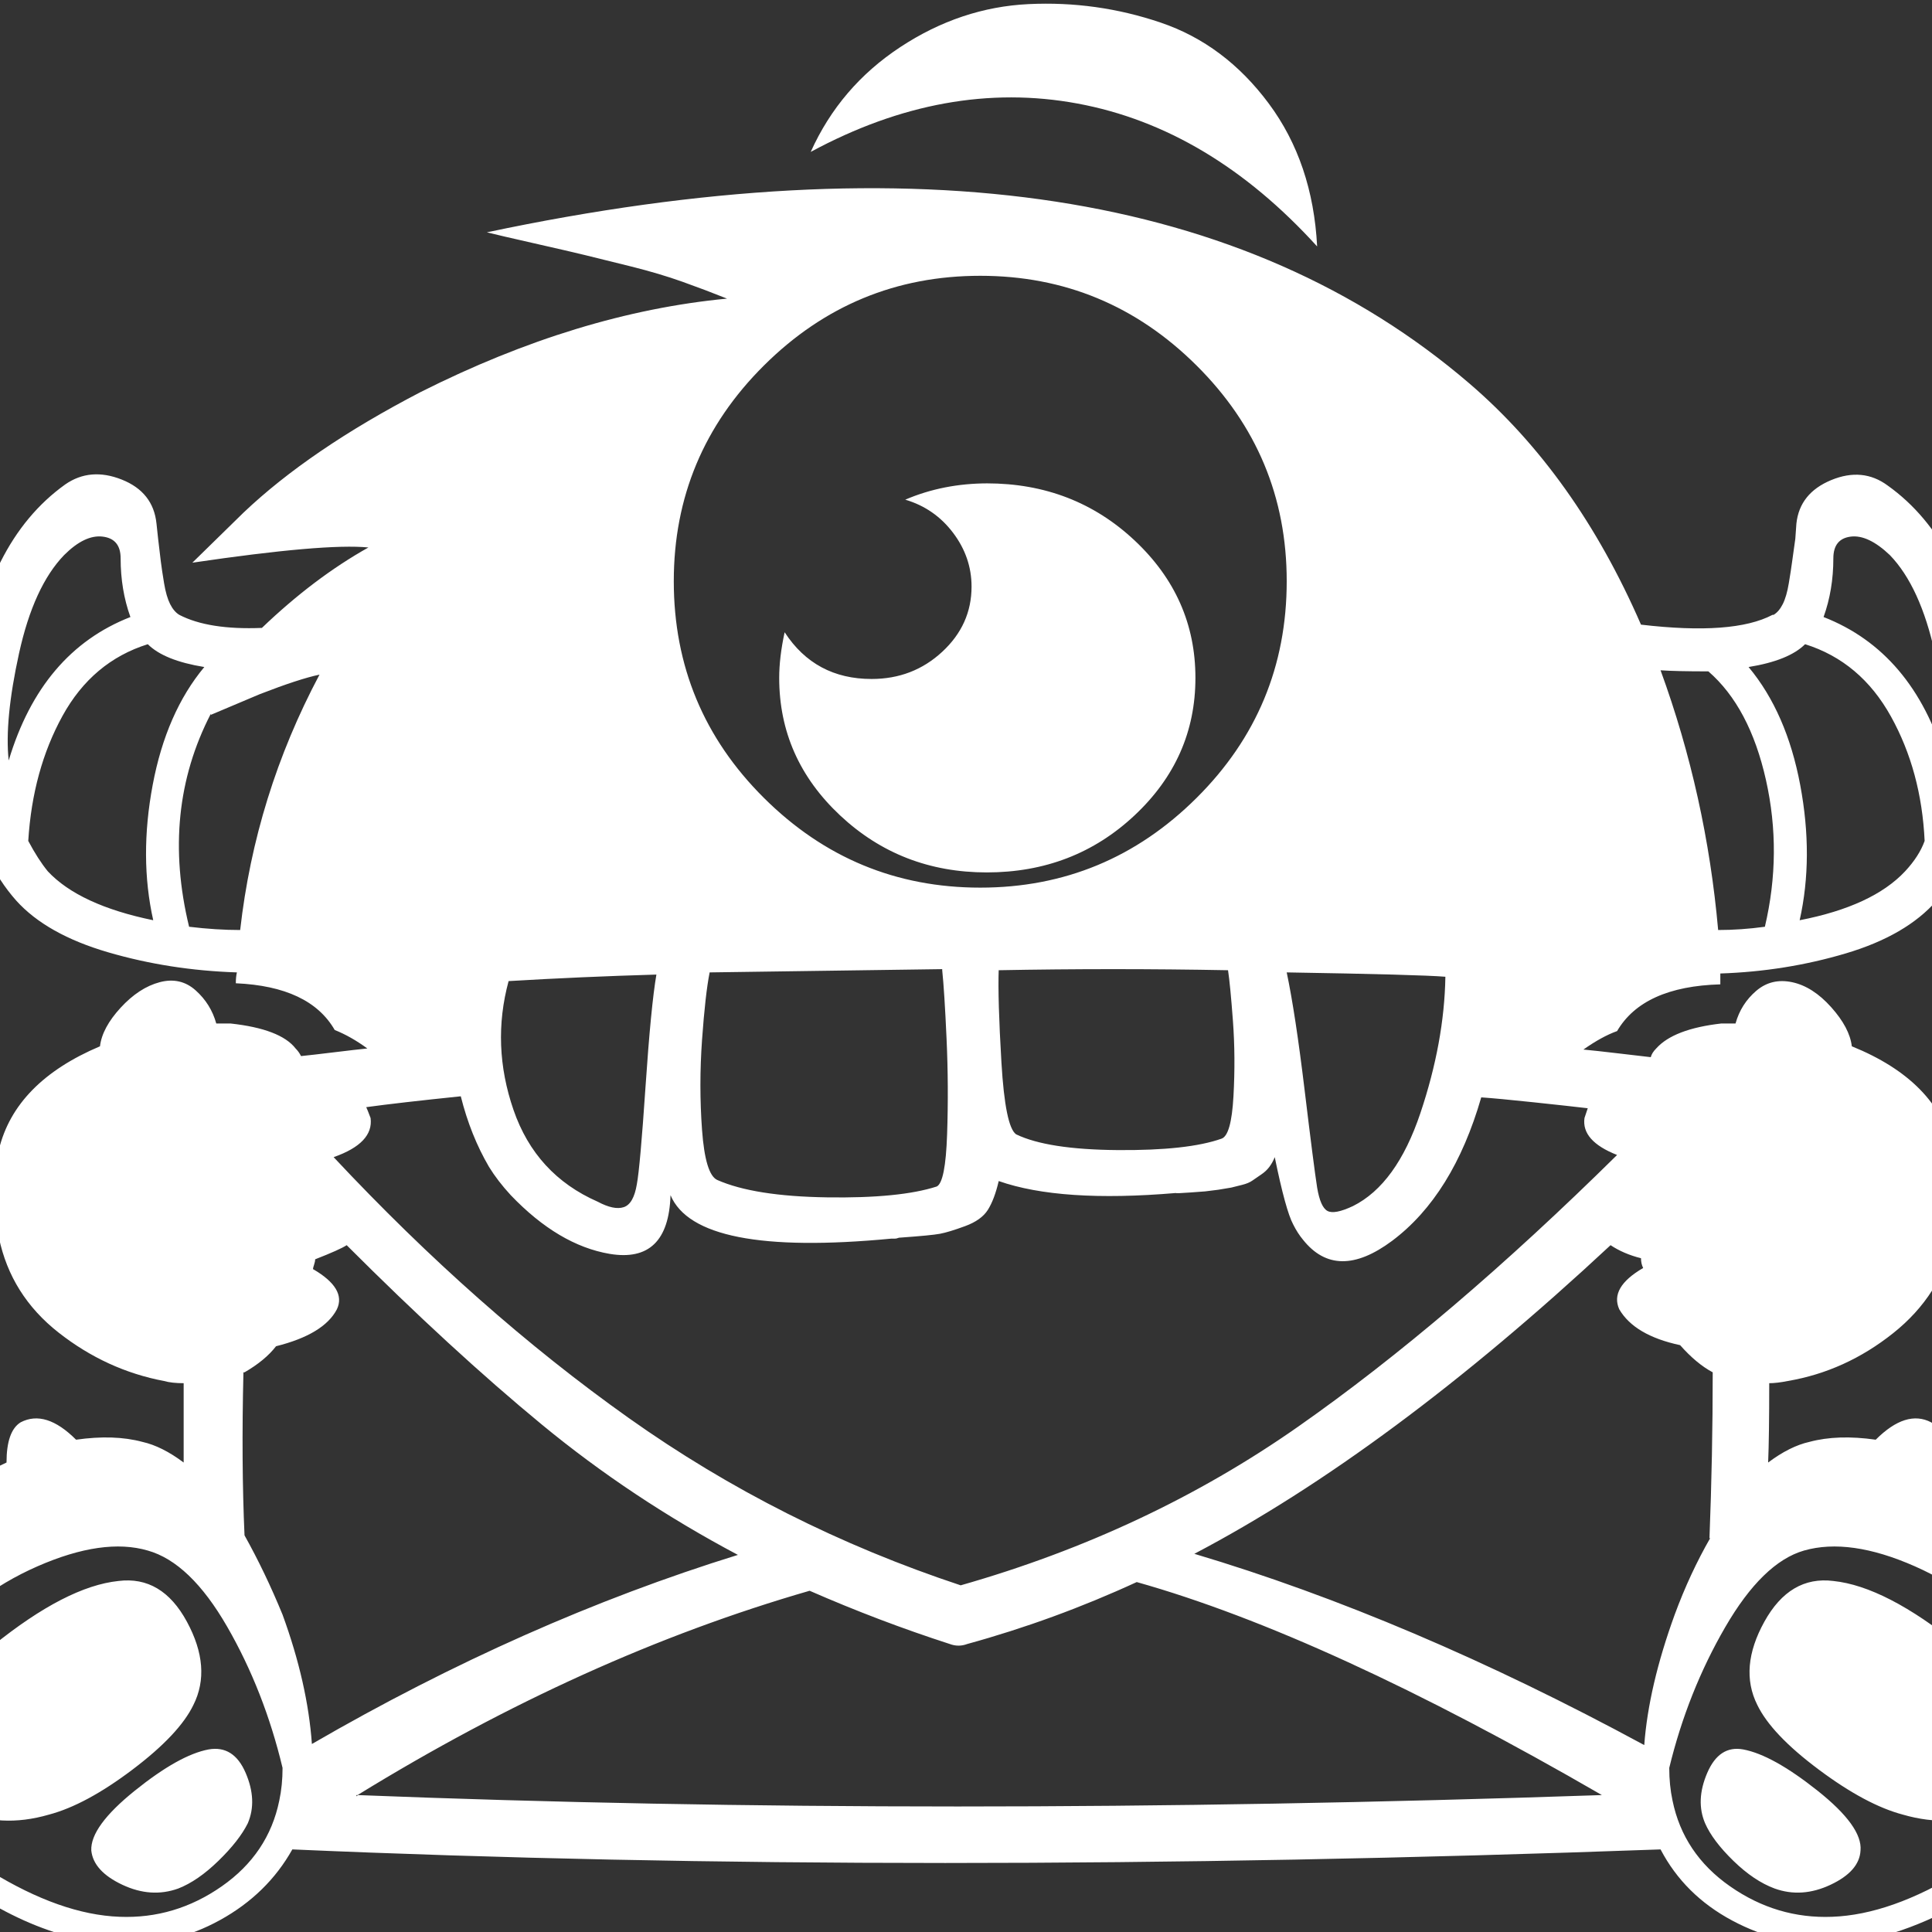 ﻿<!DOCTYPE svg PUBLIC "-//W3C//DTD SVG 1.1//EN" "http://www.w3.org/Graphics/SVG/1.1/DTD/svg11.dtd">
<svg xmlns="http://www.w3.org/2000/svg" xmlns:xlink="http://www.w3.org/1999/xlink" version="1.1" x="0" y="0" width="16" height="16" overflow="auto" preserveAspectRatio="xMidYMid" baseProfile="tiny" space="preserve">
  <rect width="100%" height="100%" fill="#333333" stroke="none"/>
  <path d="M478 -139 Q470 -155 451 -173.5 Q432 -192 414 -199 Q389 -208 362.5 -195.5 Q336 -183 334 -164 Q333 -142 374 -109 Q415 -76 442 -71 Q465 -67 476 -92.5 Q487 -118 478 -139 z M1819 -139 Q1826 -155 1845 -173.5 Q1864 -192 1883 -199 Q1908 -208 1934.5 -195.5 Q1961 -183 1962 -164 Q1964 -142 1922.5 -109 Q1881 -76 1854 -71 Q1832 -67 1821 -92.5 Q1810 -118 1819 -139 z M1867 -30 Q1880 -57 1923.5 -89.5 Q1967 -122 2001 -131 Q2046 -144 2083 -126.5 Q2120 -109 2120 -76 Q2120 -30 2052.5 24.5 Q1985 79 1937 84 Q1897 89 1873.5 46.5 Q1850 4 1867 -30 z M428 -30 Q415 -57 372 -89.5 Q329 -122 295 -131 Q250 -144 213 -126.5 Q176 -109 176 -76 Q176 -30 243.5 24.5 Q311 79 359 84 Q399 89 422 46.5 Q445 4 428 -30 z M1158 1094 L1159 1094 Q1118 1094 1083 1079 Q1110 1071 1127 1048.5 Q1144 1026 1144 999 Q1144 964 1117 939 Q1090 914 1052 914 Q1000 914 972 957 Q967 934 967 915 Q967 841 1023 788.5 Q1079 736 1158 736 Q1238 736 1294 788.5 Q1350 841 1350 915 Q1350 989 1294 1041.5 Q1238 1094 1158 1094 z M1462 1312 Q1363 1421 1241.5 1443.5 Q1120 1466 996 1399 Q1023 1459 1078.5 1495.5 Q1134 1532 1196.5 1535 Q1259 1538 1318 1518 Q1377 1498 1417.5 1443.5 Q1458 1389 1462 1312 z M2212 73 Q2220 62 2201 31 Q2208 8 2208 -9 Q2209 -65 2163.5 -121.5 Q2118 -178 2054 -213 Q1990 -248 1936 -250 Q1888 -252 1844 -228.5 Q1800 -205 1778 -163 Q1091 -188 519 -163 Q496 -204 452.5 -228 Q409 -252 360 -250 Q274 -247 180.5 -169.5 Q87 -92 88 -9 Q90 13 95 31 Q76 62 84 73 Q90 83 115 74 Q129 96 156 125 Q149 154 158 163 Q169 173 197 159 Q226 179 256 193 Q256 222 269 230 Q292 242 320 214 Q355 219 381 212 Q399 208 419 193 L419 266 Q408 266 401 268 Q348 278 304 312.5 Q260 347 249 400 Q240 438 249 481 Q264 543 342 576 Q344 593 361 611.5 Q378 630 397 635 Q416 640 430 627.5 Q444 615 449 597 L462 597 Q508 592 522 574 Q525 571 527 567 Q537 568 557.5 570.5 Q578 573 588 574 Q573 585 558 591 Q535 631 467 634 Q467 640 468 644 Q406 646 349.5 662.5 Q293 679 265 710 Q233 746 222.5 802 Q212 858 220 914 Q236 1040 310 1093 Q333 1109 362 1097.5 Q391 1086 394 1057 Q394 1056 395.5 1043 Q397 1030 398 1022 Q399 1014 401 1002 Q403 990 406.5 983 Q410 976 415 973 Q442 959 491 961 Q539 1007 589 1035 Q549 1039 427 1021 L474 1067 Q535 1125 637 1178 Q782 1251 919 1264 Q899 1272 878 1279.5 Q857 1287 831 1293.5 Q805 1300 788.5 1304 Q772 1308 741 1315 Q710 1322 698 1325 Q1293 1451 1602 1186 Q1700 1102 1760 964 Q1845 954 1881 973 L1882 973 Q1887 976 1890.5 983 Q1894 990 1896 1002 Q1898 1014 1899 1021.5 Q1900 1029 1902 1043 L1903 1057 Q1906 1085 1935 1097 Q1964 1109 1987 1092 Q2060 1040 2078 914 Q2085 857 2074.5 801 Q2064 745 2032 710 Q2004 678 1948.5 661.5 Q1893 645 1833 643 L1833 633 Q1762 631 1738 590 Q1724 585 1707 573 Q1718 572 1739 569.5 Q1760 567 1769 566 Q1770 570 1774 574 Q1790 592 1834 597 L1847 597 Q1852 615 1866 627 Q1880 639 1899 635 Q1918 631 1935 612 Q1952 593 1954 576 Q2033 544 2047 481 Q2056 441 2048 400 Q2036 347 1992 312 Q1948 277 1895 268 Q1885 266 1878 266 Q1878 217 1877 193 Q1897 208 1915 212 Q1941 219 1976 214 Q2004 242 2027 230 Q2041 221 2041 193 Q2074 177 2100 159 Q2127 172 2138 163 Q2148 153 2140 125 Q2168 95 2181 74 Q2204 82 2212 73 z M1937 1025 Q1937 996 1928 971 Q2010 939 2040 839 Q2044 876 2030.5 937.5 Q2017 999 1989 1028 Q1969 1047 1953 1045 Q1937 1043 1937 1025 z M1859 925 Q1894 883 1906.5 816.5 Q1919 750 1906 692 Q1973 705 2003 737 Q2016 751 2021 765 Q2018 829 1990 879.5 Q1962 930 1911 946 Q1896 931 1859 925 z M1822 921 Q1792 921 1778 922 Q1820 807 1831 683 Q1852 683 1874 686 Q1890 754 1875 821 Q1860 888 1822 921 z M258 839 Q288 939 370 971 Q361 996 361 1025 Q361 1043 344.5 1045 Q328 1047 309 1028 Q281 999 267.5 937.5 Q254 876 258 839 z M294 737 Q323 706 391 692 Q378 750 390.5 816.5 Q403 883 438 925 L438 925 Q401 931 386 946 Q335 930 307.5 880 Q280 830 276 765 Q285 748 294 737 z M471 683 Q485 807 544 918 Q525 914 489 900 L444 881 L444 882 Q398 793 424 686 Q449 683 471 683 z M1434 644 Q1442 606 1450.5 535.5 Q1459 465 1462 446 Q1465 428 1471.5 424.5 Q1478 421 1495 429 Q1535 449 1557 514.5 Q1579 580 1580 640 Q1556 642 1434 644 z M1152 1285 Q1036 1285 953 1202.5 Q870 1120 870 1004 Q870 887 953 804.5 Q1036 722 1152 722 Q1268 722 1351 804.5 Q1434 887 1434 1004 Q1434 1120 1351 1202.5 Q1268 1285 1152 1285 z M1380 646 Q1274 648 1169 646 L1169 647 Q1168 620 1171.5 561 Q1175 502 1185 495 Q1214 481 1278.5 480.5 Q1343 480 1374 491 Q1383 494 1385 530 Q1387 566 1384.5 599.5 Q1382 633 1380 646 z M1112 447 Q1120 451 1121.5 495 Q1123 539 1121 583 Q1119 627 1117 646 L1117 647 Q905 644 903 644 Q899 624 896 582 Q893 540 896 499 Q899 458 910 453 Q944 438 1011 437 Q1078 436 1112 447 z M718 636 Q702 577 722.5 517.5 Q743 458 800 433 Q815 425 824 428 Q833 431 836 449 Q839 465 844 539 Q849 613 854 642 Q785 640 718 636 z M591 510 Q594 487 557 474 Q689 333 828.5 234 Q968 135 1134 80 Q1306 129 1444.5 226 Q1583 323 1738 476 Q1705 489 1708 510 L1711 519 L1711 520 L1711 519 Q1694 521 1661 524.5 Q1628 528 1613 529 Q1587 439 1531 397 Q1480 359 1449 398 Q1444 404 1440 412 Q1433 425 1423 474 Q1421 469 1418 465 Q1415 461 1410.5 458 Q1406 455 1402.5 452.5 Q1399 450 1393 448.5 L1383 446 Q1383 446 1371 444 L1359 442.5 Q1359 442.5 1345.5 441.5 Q1332 440.5 1332 441 Q1226 432 1169 452 Q1165 435 1159 425.5 Q1153 416 1138 410.5 Q1123 405 1115 403.5 Q1107 402 1079 400 Q1077 400 1076 399.5 Q1075 399 1073 399 L1070 399 Q891 382 867 439 Q865 376 811 385 Q764 393 720 439 Q708 452 700 465 Q683 494 674 530 Q616 524 587 520 Q588 518 591 510 z M507 -118 Q510 -104 510 -88 Q493 -17 459 42 Q425 101 386 112 Q345 124 284.5 97.5 Q224 71 180 17.5 Q136 -36 141 -90 Q176 -143 241 -183 Q306 -223 360 -225 Q411 -227 454 -197 Q497 -167 507 -118 z M510 53 Q533 -10 537 -66 Q732 47 929 108 Q831 160 748.5 228 Q666 296 569 393 Q563 389 540 380 Q540 378 539 375 Q538 372 538 371 Q569 353 560 334 Q548 311 504 300 Q494 287 475 276 L474 276 Q472 193 475 126 Q494 92 510 53 z M579 -113 Q1111 -134 1724 -113 Q1470 34 1296 83 Q1220 48 1140 26 Q1132 23 1124 26 Q1059 47 995 75 Q787 15 579 -113 L578 -113 L578 -114 Q579 -114 579 -113 z M1763 -67 Q1767 -13 1791 53 Q1805 91 1824 124 L1823 123 Q1826 200 1826 276 Q1811 284 1796 301 Q1754 310 1740 334 Q1731 354 1762 372 Q1760 376 1760 381 Q1744 385 1732 393 Q1528 203 1349 109 Q1547 50 1763 -67 z M2155 -90 Q2160 -36 2116 17.5 Q2072 71 2012 97.5 Q1952 124 1910 112 Q1872 101 1837.5 41.5 Q1803 -18 1786 -88 Q1786 -104 1789 -118 Q1799 -167 1842 -197 Q1885 -227 1936 -225 Q1990 -223 2055 -183 Q2120 -143 2155 -90 z" pathLength="0" fill="White" transform="translate(-2.25, 0.025) scale(0.009, -0.009) translate(0, -1536)" />
</svg>